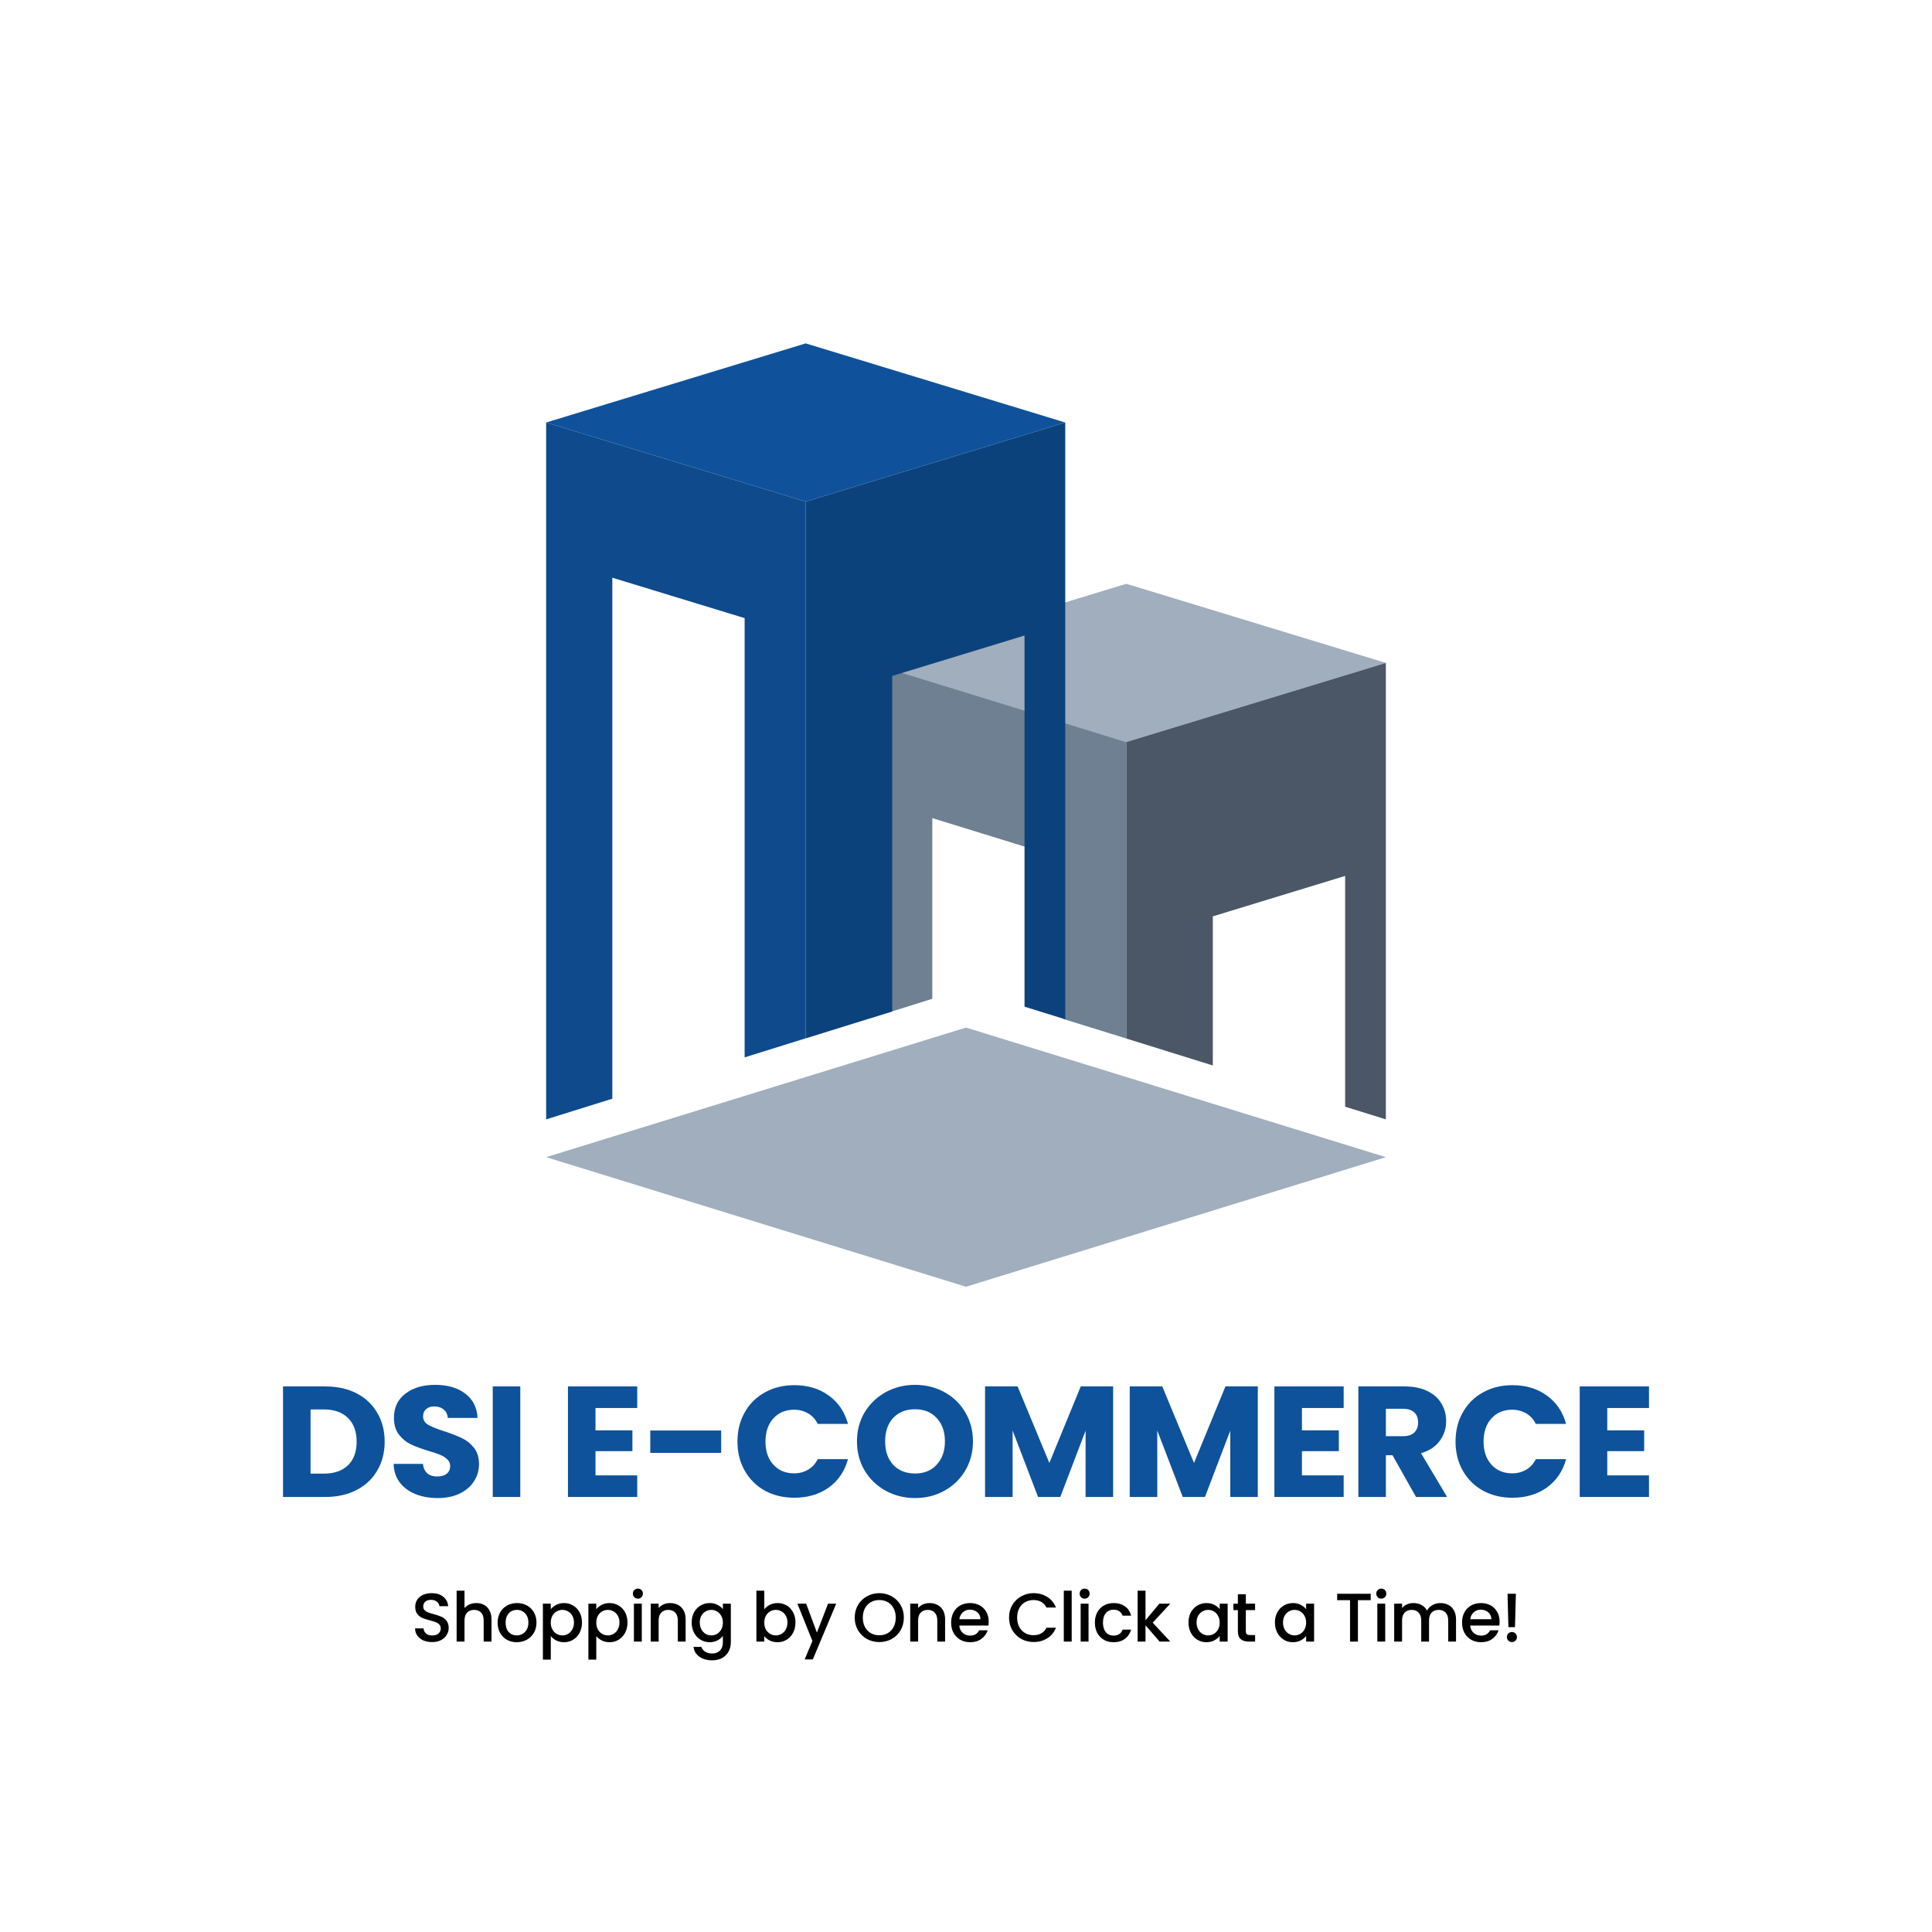 <svg width="512" height="512" viewBox="0 0 512 512" fill="none" xmlns="http://www.w3.org/2000/svg">
<path d="M298.482 154.71L367.264 175.678L298.482 196.645L229.701 175.678L298.482 154.71Z" fill="#A0AEBD"/>
<path fill-rule="evenodd" clip-rule="evenodd" d="M298.483 196.649L230.376 175.682V269.923L247.068 264.689V216.806L281.789 227.519V270.037L298.483 275.211V196.649Z" fill="#6E8091"/>
<path fill-rule="evenodd" clip-rule="evenodd" d="M298.482 196.645L367.264 175.678V296.645L356.475 293.285V232.129L321.41 242.842V282.362L298.482 275.22V196.645Z" fill="#4B5766"/>
<path d="M213.518 91L282.299 111.968L213.518 132.935L144.736 111.968L213.518 91Z" fill="#0F529B"/>
<path fill-rule="evenodd" clip-rule="evenodd" d="M213.518 132.936L144.736 111.968V296.645L162.269 291.168V153.096L197.334 163.809V280.214L213.518 275.158V132.936Z" fill="#0E4A8C"/>
<path fill-rule="evenodd" clip-rule="evenodd" d="M213.518 132.936L282.299 111.968V270.127L271.51 266.78V168.419L236.445 179.132V268.05L213.518 275.182V132.936Z" fill="#0C427C"/>
<path d="M256 272.318L367.264 306.659L256 341L144.736 306.659L256 272.318Z" fill="#A0AEBD"/>
<path d="M425.942 373.134V379.059H435.719V384.567H425.942V390.992H437V396.709H418.641V367.418H437V373.134H425.942Z" fill="#0E529B"/>
<path d="M385.734 382.021C385.734 379.128 386.375 376.555 387.656 374.302C388.937 372.021 390.716 370.255 392.993 369.003C395.298 367.724 397.903 367.084 400.806 367.084C404.364 367.084 407.41 368.002 409.943 369.838C412.476 371.674 414.17 374.177 415.024 377.348H406.997C406.399 376.124 405.545 375.192 404.435 374.553C403.354 373.913 402.115 373.593 400.721 373.593C398.472 373.593 396.65 374.358 395.256 375.888C393.861 377.418 393.163 379.462 393.163 382.021C393.163 384.581 393.861 386.625 395.256 388.155C396.65 389.685 398.472 390.45 400.721 390.45C402.115 390.45 403.354 390.13 404.435 389.49C405.545 388.85 406.399 387.918 406.997 386.695H415.024C414.17 389.866 412.476 392.369 409.943 394.205C407.41 396.013 404.364 396.917 400.806 396.917C397.903 396.917 395.298 396.291 392.993 395.039C390.716 393.76 388.937 391.994 387.656 389.74C386.375 387.487 385.734 384.914 385.734 382.021Z" fill="#0E529B"/>
<path d="M375.259 396.709L369.025 385.652H367.275V396.709H359.974V367.418H372.228C374.59 367.418 376.597 367.821 378.248 368.628C379.927 369.435 381.179 370.547 382.005 371.966C382.83 373.357 383.243 374.914 383.243 376.639C383.243 378.586 382.674 380.325 381.535 381.855C380.425 383.385 378.774 384.469 376.583 385.109L383.499 396.709H375.259ZM367.275 380.603H371.801C373.138 380.603 374.135 380.283 374.789 379.643C375.472 379.004 375.814 378.099 375.814 376.931C375.814 375.819 375.472 374.942 374.789 374.303C374.135 373.663 373.138 373.343 371.801 373.343H367.275V380.603Z" fill="#0E529B"/>
<path d="M345.03 373.134V379.059H354.807V384.567H345.03V390.992H356.088V396.709H337.729V367.418H356.088V373.134H345.03Z" fill="#0E529B"/>
<path d="M333.333 367.418V396.709H326.032V379.143L319.328 396.709H313.436L306.69 379.101V396.709H299.389V367.418H308.014L316.425 387.696L324.751 367.418H333.333Z" fill="#0E529B"/>
<path d="M294.993 367.418V396.709H287.692V379.143L280.989 396.709H275.097L268.351 379.101V396.709H261.05V367.418H269.675L278.086 387.696L286.411 367.418H294.993Z" fill="#0E529B"/>
<path d="M242.515 397C239.697 397 237.107 396.36 234.744 395.081C232.41 393.801 230.546 392.021 229.151 389.74C227.785 387.431 227.102 384.844 227.102 381.979C227.102 379.114 227.785 376.541 229.151 374.26C230.546 371.979 232.41 370.199 234.744 368.919C237.107 367.64 239.697 367 242.515 367C245.333 367 247.909 367.64 250.243 368.919C252.605 370.199 254.455 371.979 255.793 374.26C257.159 376.541 257.843 379.114 257.843 381.979C257.843 384.844 257.159 387.431 255.793 389.74C254.427 392.021 252.577 393.801 250.243 395.081C247.909 396.36 245.333 397 242.515 397ZM242.515 390.491C244.906 390.491 246.813 389.712 248.236 388.154C249.688 386.597 250.413 384.538 250.413 381.979C250.413 379.392 249.688 377.334 248.236 375.804C246.813 374.246 244.906 373.467 242.515 373.467C240.095 373.467 238.16 374.232 236.708 375.762C235.285 377.292 234.573 379.364 234.573 381.979C234.573 384.566 235.285 386.638 236.708 388.196C238.16 389.726 240.095 390.491 242.515 390.491Z" fill="#0E529B"/>
<path d="M195.433 382.021C195.433 379.128 196.074 376.555 197.354 374.302C198.635 372.021 200.414 370.255 202.691 369.003C204.997 367.724 207.601 367.084 210.505 367.084C214.063 367.084 217.108 368.002 219.642 369.838C222.175 371.674 223.868 374.177 224.722 377.348H216.696C216.098 376.124 215.244 375.192 214.134 374.553C213.052 373.913 211.814 373.593 210.419 373.593C208.171 373.593 206.349 374.358 204.954 375.888C203.56 377.418 202.862 379.462 202.862 382.021C202.862 384.581 203.56 386.625 204.954 388.155C206.349 389.685 208.171 390.45 210.419 390.45C211.814 390.45 213.052 390.13 214.134 389.49C215.244 388.85 216.098 387.918 216.696 386.695H224.722C223.868 389.866 222.175 392.369 219.642 394.205C217.108 396.013 214.063 396.917 210.505 396.917C207.601 396.917 204.997 396.291 202.691 395.039C200.414 393.76 198.635 391.994 197.354 389.74C196.074 387.487 195.433 384.914 195.433 382.021Z" fill="#0E529B"/>
<path d="M191.117 379.101V385.025H172.331V379.101H191.117Z" fill="#0E529B"/>
<path d="M157.814 373.134V379.059H167.591V384.567H157.814V390.992H168.872V396.709H150.513V367.418H168.872V373.134H157.814Z" fill="#0E529B"/>
<path d="M137.882 367.418V396.709H130.581V367.418H137.882Z" fill="#0E529B"/>
<path d="M116.012 397C113.82 397 111.856 396.652 110.12 395.957C108.384 395.261 106.989 394.232 105.936 392.869C104.911 391.506 104.37 389.865 104.313 387.946H112.084C112.198 389.031 112.582 389.865 113.237 390.449C113.892 391.006 114.745 391.284 115.799 391.284C116.88 391.284 117.734 391.047 118.36 390.574C118.987 390.074 119.3 389.392 119.3 388.53C119.3 387.807 119.044 387.209 118.531 386.736C118.047 386.263 117.435 385.873 116.695 385.567C115.984 385.261 114.959 384.914 113.621 384.524C111.686 383.94 110.106 383.356 108.882 382.772C107.658 382.188 106.605 381.325 105.722 380.185C104.84 379.045 104.399 377.556 104.399 375.72C104.399 372.994 105.409 370.866 107.43 369.337C109.451 367.779 112.084 367 115.329 367C118.631 367 121.292 367.779 123.313 369.337C125.334 370.866 126.416 373.008 126.558 375.762H118.659C118.602 374.816 118.247 374.079 117.592 373.551C116.937 372.994 116.098 372.716 115.073 372.716C114.19 372.716 113.479 372.953 112.938 373.426C112.397 373.871 112.127 374.524 112.127 375.387C112.127 376.332 112.582 377.07 113.493 377.598C114.404 378.127 115.827 378.697 117.763 379.309C119.698 379.949 121.264 380.561 122.459 381.145C123.683 381.729 124.736 382.577 125.619 383.69C126.501 384.803 126.942 386.235 126.942 387.987C126.942 389.656 126.501 391.172 125.619 392.535C124.765 393.898 123.512 394.983 121.861 395.79C120.211 396.597 118.261 397 116.012 397Z" fill="#0E529B"/>
<path d="M86.229 367.418C89.388 367.418 92.15 368.03 94.512 369.254C96.874 370.478 98.696 372.202 99.977 374.428C101.286 376.625 101.941 379.17 101.941 382.063C101.941 384.928 101.286 387.474 99.977 389.699C98.696 391.924 96.86 393.649 94.469 394.873C92.107 396.097 89.36 396.709 86.229 396.709H75V367.418H86.229ZM85.759 390.533C88.52 390.533 90.669 389.796 92.206 388.322C93.743 386.848 94.512 384.762 94.512 382.063C94.512 379.365 93.743 377.265 92.206 375.763C90.669 374.261 88.52 373.51 85.759 373.51H82.301V390.533H85.759Z" fill="#0E529B"/>
<path d="M401.725 422.367L401.487 431.211H399.745L399.507 422.367H401.725ZM400.68 435.167C400.301 435.167 399.983 435.04 399.727 434.784C399.47 434.529 399.342 434.213 399.342 433.836C399.342 433.459 399.47 433.143 399.727 432.888C399.983 432.633 400.301 432.505 400.68 432.505C401.047 432.505 401.358 432.633 401.615 432.888C401.872 433.143 402 433.459 402 433.836C402 434.213 401.872 434.529 401.615 434.784C401.358 435.04 401.047 435.167 400.68 435.167Z" fill="black"/>
<path d="M397.413 429.77C397.413 430.147 397.389 430.488 397.34 430.792H389.622C389.683 431.594 389.982 432.238 390.52 432.724C391.058 433.211 391.718 433.454 392.5 433.454C393.624 433.454 394.419 432.986 394.883 432.05H397.138C396.833 432.974 396.277 433.733 395.47 434.329C394.676 434.912 393.686 435.204 392.5 435.204C391.534 435.204 390.667 434.991 389.897 434.566C389.139 434.128 388.54 433.521 388.1 432.743C387.672 431.952 387.458 431.041 387.458 430.008C387.458 428.974 387.666 428.069 388.082 427.291C388.509 426.501 389.102 425.893 389.86 425.467C390.63 425.042 391.51 424.829 392.5 424.829C393.453 424.829 394.303 425.036 395.048 425.449C395.794 425.862 396.374 426.446 396.79 427.2C397.206 427.941 397.413 428.798 397.413 429.77ZM395.232 429.114C395.219 428.348 394.944 427.734 394.407 427.272C393.869 426.811 393.203 426.58 392.408 426.58C391.687 426.58 391.07 426.811 390.557 427.272C390.043 427.722 389.738 428.336 389.64 429.114H395.232Z" fill="black"/>
<path d="M381.7 424.829C382.495 424.829 383.204 424.993 383.827 425.321C384.462 425.65 384.957 426.136 385.312 426.78C385.679 427.424 385.862 428.202 385.862 429.114V435.04H383.79V429.424C383.79 428.525 383.564 427.838 383.112 427.364C382.66 426.877 382.042 426.634 381.26 426.634C380.478 426.634 379.855 426.877 379.39 427.364C378.938 427.838 378.712 428.525 378.712 429.424V435.04H376.64V429.424C376.64 428.525 376.414 427.838 375.962 427.364C375.51 426.877 374.892 426.634 374.11 426.634C373.328 426.634 372.705 426.877 372.24 427.364C371.788 427.838 371.562 428.525 371.562 429.424V435.04H369.472V424.993H371.562V426.142C371.904 425.729 372.338 425.407 372.863 425.176C373.389 424.945 373.951 424.829 374.55 424.829C375.357 424.829 376.078 424.999 376.713 425.34C377.349 425.68 377.838 426.172 378.18 426.817C378.486 426.209 378.962 425.729 379.61 425.376C380.258 425.011 380.955 424.829 381.7 424.829Z" fill="black"/>
<path d="M366.068 423.662C365.689 423.662 365.371 423.535 365.114 423.279C364.858 423.024 364.729 422.708 364.729 422.331C364.729 421.954 364.858 421.638 365.114 421.383C365.371 421.128 365.689 421 366.068 421C366.435 421 366.746 421.128 367.003 421.383C367.26 421.638 367.388 421.954 367.388 422.331C367.388 422.708 367.26 423.024 367.003 423.279C366.746 423.535 366.435 423.662 366.068 423.662ZM367.095 424.993V435.04H365.005V424.993H367.095Z" fill="black"/>
<path d="M363.254 422.367V424.063H359.863V435.04H357.773V424.063H354.363V422.367H363.254Z" fill="black"/>
<path d="M337.872 429.971C337.872 428.962 338.079 428.069 338.495 427.291C338.923 426.513 339.497 425.911 340.218 425.486C340.952 425.048 341.758 424.829 342.638 424.829C343.433 424.829 344.123 424.987 344.71 425.303C345.309 425.607 345.786 425.99 346.14 426.452V424.993H348.248V435.04H346.14V433.545C345.786 434.019 345.303 434.414 344.692 434.73C344.081 435.046 343.384 435.204 342.602 435.204C341.734 435.204 340.939 434.985 340.218 434.548C339.497 434.098 338.923 433.478 338.495 432.688C338.079 431.886 337.872 430.98 337.872 429.971ZM346.14 430.008C346.14 429.315 345.993 428.713 345.7 428.202C345.419 427.692 345.046 427.303 344.582 427.035C344.117 426.768 343.616 426.634 343.078 426.634C342.541 426.634 342.039 426.768 341.575 427.035C341.111 427.291 340.732 427.674 340.438 428.184C340.157 428.683 340.017 429.278 340.017 429.971C340.017 430.664 340.157 431.272 340.438 431.794C340.732 432.317 341.111 432.718 341.575 432.998C342.052 433.265 342.553 433.399 343.078 433.399C343.616 433.399 344.117 433.265 344.582 432.998C345.046 432.73 345.419 432.341 345.7 431.831C345.993 431.308 346.14 430.7 346.14 430.008Z" fill="black"/>
<path d="M330.156 426.689V432.25C330.156 432.627 330.242 432.901 330.413 433.071C330.596 433.229 330.902 433.308 331.329 433.308H332.613V435.04H330.963C330.022 435.04 329.3 434.821 328.799 434.384C328.298 433.946 328.048 433.235 328.048 432.25V426.689H326.856V424.993H328.048V422.495H330.156V424.993H332.613V426.689H330.156Z" fill="black"/>
<path d="M314.962 429.971C314.962 428.962 315.17 428.069 315.586 427.291C316.014 426.513 316.588 425.911 317.309 425.486C318.042 425.048 318.849 424.829 319.729 424.829C320.524 424.829 321.214 424.987 321.801 425.303C322.4 425.607 322.876 425.99 323.231 426.452V424.993H325.339V435.04H323.231V433.545C322.876 434.019 322.394 434.414 321.782 434.73C321.171 435.046 320.475 435.204 319.692 435.204C318.825 435.204 318.03 434.985 317.309 434.548C316.588 434.098 316.014 433.478 315.586 432.688C315.17 431.886 314.962 430.98 314.962 429.971ZM323.231 430.008C323.231 429.315 323.084 428.713 322.791 428.202C322.51 427.692 322.137 427.303 321.672 427.035C321.208 426.768 320.707 426.634 320.169 426.634C319.631 426.634 319.13 426.768 318.666 427.035C318.201 427.291 317.822 427.674 317.529 428.184C317.248 428.683 317.107 429.278 317.107 429.971C317.107 430.664 317.248 431.272 317.529 431.794C317.822 432.317 318.201 432.718 318.666 432.998C319.142 433.265 319.644 433.399 320.169 433.399C320.707 433.399 321.208 433.265 321.672 432.998C322.137 432.73 322.51 432.341 322.791 431.831C323.084 431.308 323.231 430.7 323.231 430.008Z" fill="black"/>
<path d="M305.475 430.026L310.132 435.04H307.309L303.569 430.719V435.04H301.479V421.547H303.569V429.387L307.235 424.993H310.132L305.475 430.026Z" fill="black"/>
<path d="M290.156 430.008C290.156 428.974 290.364 428.069 290.779 427.291C291.207 426.501 291.794 425.893 292.539 425.467C293.285 425.042 294.14 424.829 295.106 424.829C296.328 424.829 297.336 425.121 298.131 425.704C298.938 426.276 299.481 427.096 299.763 428.166H297.508C297.324 427.668 297.031 427.279 296.628 426.999C296.224 426.719 295.717 426.58 295.106 426.58C294.25 426.58 293.566 426.883 293.052 427.491C292.551 428.087 292.301 428.926 292.301 430.008C292.301 431.089 292.551 431.934 293.052 432.542C293.566 433.15 294.25 433.454 295.106 433.454C296.316 433.454 297.116 432.925 297.508 431.867H299.763C299.469 432.888 298.919 433.703 298.113 434.311C297.306 434.906 296.304 435.204 295.106 435.204C294.14 435.204 293.285 434.991 292.539 434.566C291.794 434.128 291.207 433.521 290.779 432.743C290.364 431.952 290.156 431.041 290.156 430.008Z" fill="black"/>
<path d="M287.448 423.662C287.07 423.662 286.752 423.535 286.495 423.279C286.238 423.024 286.11 422.708 286.11 422.331C286.11 421.954 286.238 421.638 286.495 421.383C286.752 421.128 287.07 421 287.448 421C287.815 421 288.127 421.128 288.383 421.383C288.64 421.638 288.768 421.954 288.768 422.331C288.768 422.708 288.64 423.024 288.383 423.279C288.127 423.535 287.815 423.662 287.448 423.662ZM288.475 424.993V435.04H286.385V424.993H288.475Z" fill="black"/>
<path d="M284.007 421.547V435.04H281.917V421.547H284.007Z" fill="black"/>
<path d="M267.408 428.677C267.408 427.437 267.695 426.325 268.269 425.34C268.856 424.356 269.644 423.59 270.634 423.043C271.637 422.484 272.731 422.204 273.916 422.204C275.273 422.204 276.477 422.538 277.528 423.207C278.591 423.863 279.361 424.799 279.838 426.015H277.326C276.996 425.346 276.538 424.848 275.951 424.52C275.364 424.192 274.686 424.027 273.916 424.027C273.073 424.027 272.321 424.216 271.661 424.593C271.001 424.97 270.482 425.511 270.103 426.216C269.736 426.921 269.553 427.741 269.553 428.677C269.553 429.613 269.736 430.434 270.103 431.139C270.482 431.844 271.001 432.391 271.661 432.78C272.321 433.157 273.073 433.345 273.916 433.345C274.686 433.345 275.364 433.181 275.951 432.853C276.538 432.524 276.996 432.026 277.326 431.358H279.838C279.361 432.573 278.591 433.509 277.528 434.166C276.477 434.822 275.273 435.15 273.916 435.15C272.718 435.15 271.624 434.877 270.634 434.33C269.644 433.77 268.856 432.999 268.269 432.014C267.695 431.029 267.408 429.917 267.408 428.677Z" fill="black"/>
<path d="M262.018 429.77C262.018 430.147 261.994 430.488 261.945 430.792H254.227C254.288 431.594 254.587 432.238 255.125 432.724C255.663 433.211 256.323 433.454 257.105 433.454C258.229 433.454 259.024 432.986 259.488 432.05H261.743C261.438 432.974 260.882 433.733 260.075 434.329C259.281 434.912 258.291 435.204 257.105 435.204C256.139 435.204 255.272 434.991 254.502 434.566C253.744 434.128 253.145 433.521 252.705 432.743C252.277 431.952 252.063 431.041 252.063 430.008C252.063 428.974 252.271 428.069 252.687 427.291C253.114 426.501 253.707 425.893 254.465 425.467C255.235 425.042 256.115 424.829 257.105 424.829C258.058 424.829 258.908 425.036 259.653 425.449C260.399 425.862 260.979 426.446 261.395 427.2C261.811 427.941 262.018 428.798 262.018 429.77ZM259.837 429.114C259.824 428.348 259.549 427.734 259.012 427.272C258.474 426.811 257.808 426.58 257.013 426.58C256.292 426.58 255.675 426.811 255.162 427.272C254.648 427.722 254.343 428.336 254.245 429.114H259.837Z" fill="black"/>
<path d="M246.317 424.829C247.112 424.829 247.821 424.993 248.444 425.321C249.079 425.65 249.574 426.136 249.929 426.78C250.283 427.424 250.461 428.202 250.461 429.114V435.04H248.389V429.424C248.389 428.525 248.163 427.838 247.711 427.364C247.258 426.877 246.641 426.634 245.859 426.634C245.077 426.634 244.453 426.877 243.989 427.364C243.537 427.838 243.31 428.525 243.31 429.424V435.04H241.22V424.993H243.31V426.142C243.653 425.729 244.087 425.407 244.612 425.176C245.15 424.945 245.718 424.829 246.317 424.829Z" fill="black"/>
<path d="M233.022 435.168C231.837 435.168 230.743 434.895 229.74 434.348C228.75 433.789 227.962 433.017 227.375 432.032C226.801 431.035 226.514 429.917 226.514 428.677C226.514 427.437 226.801 426.325 227.375 425.34C227.962 424.356 228.75 423.59 229.74 423.043C230.743 422.484 231.837 422.204 233.022 422.204C234.22 422.204 235.314 422.484 236.304 423.043C237.306 423.59 238.094 424.356 238.669 425.34C239.243 426.325 239.531 427.437 239.531 428.677C239.531 429.917 239.243 431.035 238.669 432.032C238.094 433.017 237.306 433.789 236.304 434.348C235.314 434.895 234.22 435.168 233.022 435.168ZM233.022 433.363C233.865 433.363 234.617 433.175 235.277 432.798C235.937 432.409 236.45 431.862 236.817 431.157C237.196 430.44 237.385 429.613 237.385 428.677C237.385 427.741 237.196 426.921 236.817 426.216C236.45 425.511 235.937 424.97 235.277 424.593C234.617 424.216 233.865 424.027 233.022 424.027C232.179 424.027 231.427 424.216 230.767 424.593C230.107 424.97 229.588 425.511 229.209 426.216C228.842 426.921 228.659 427.741 228.659 428.677C228.659 429.613 228.842 430.44 229.209 431.157C229.588 431.862 230.107 432.409 230.767 432.798C231.427 433.175 232.179 433.363 233.022 433.363Z" fill="black"/>
<path d="M221.604 424.993L215.407 439.763H213.244L215.297 434.876L211.319 424.993H213.647L216.489 432.651L219.441 424.993H221.604Z" fill="black"/>
<path d="M202.542 426.488C202.896 426.002 203.379 425.607 203.99 425.303C204.614 424.987 205.304 424.829 206.062 424.829C206.954 424.829 207.761 425.042 208.482 425.467C209.203 425.893 209.771 426.5 210.187 427.291C210.603 428.069 210.81 428.962 210.81 429.971C210.81 430.98 210.603 431.885 210.187 432.688C209.771 433.478 209.197 434.098 208.464 434.548C207.743 434.985 206.942 435.204 206.062 435.204C205.28 435.204 204.583 435.052 203.972 434.748C203.373 434.444 202.896 434.055 202.542 433.581V435.04H200.452V421.547H202.542V426.488ZM208.684 429.971C208.684 429.278 208.537 428.682 208.244 428.184C207.963 427.673 207.584 427.291 207.107 427.035C206.643 426.768 206.141 426.634 205.604 426.634C205.078 426.634 204.577 426.768 204.1 427.035C203.636 427.303 203.257 427.692 202.964 428.202C202.682 428.713 202.542 429.315 202.542 430.007C202.542 430.7 202.682 431.308 202.964 431.831C203.257 432.341 203.636 432.73 204.1 432.998C204.577 433.265 205.078 433.399 205.604 433.399C206.141 433.399 206.643 433.265 207.107 432.998C207.584 432.718 207.963 432.317 208.244 431.794C208.537 431.272 208.684 430.664 208.684 429.971Z" fill="black"/>
<path d="M188.068 424.829C188.85 424.829 189.541 424.987 190.139 425.303C190.751 425.607 191.227 425.99 191.569 426.452V424.993H193.678V435.204C193.678 436.128 193.482 436.949 193.091 437.666C192.7 438.395 192.132 438.966 191.386 439.38C190.653 439.793 189.773 440 188.746 440C187.377 440 186.241 439.678 185.336 439.033C184.432 438.401 183.918 437.538 183.796 436.444H185.868C186.027 436.967 186.363 437.386 186.876 437.702C187.402 438.03 188.025 438.195 188.746 438.195C189.589 438.195 190.268 437.939 190.781 437.429C191.307 436.918 191.569 436.177 191.569 435.204V433.527C191.215 434.001 190.732 434.402 190.121 434.73C189.522 435.046 188.838 435.204 188.068 435.204C187.188 435.204 186.381 434.985 185.648 434.548C184.927 434.098 184.352 433.478 183.924 432.688C183.509 431.886 183.301 430.98 183.301 429.971C183.301 428.962 183.509 428.069 183.924 427.291C184.352 426.513 184.927 425.911 185.648 425.486C186.381 425.048 187.188 424.829 188.068 424.829ZM191.569 430.008C191.569 429.315 191.423 428.713 191.129 428.202C190.848 427.692 190.476 427.303 190.011 427.035C189.547 426.768 189.046 426.634 188.508 426.634C187.97 426.634 187.469 426.768 187.004 427.035C186.54 427.291 186.161 427.674 185.868 428.184C185.587 428.683 185.446 429.278 185.446 429.971C185.446 430.664 185.587 431.272 185.868 431.794C186.161 432.317 186.54 432.718 187.004 432.998C187.481 433.265 187.982 433.399 188.508 433.399C189.046 433.399 189.547 433.265 190.011 432.998C190.476 432.73 190.848 432.341 191.129 431.831C191.423 431.308 191.569 430.7 191.569 430.008Z" fill="black"/>
<path d="M177.555 424.829C178.349 424.829 179.058 424.993 179.681 425.321C180.317 425.65 180.812 426.136 181.166 426.78C181.521 427.424 181.698 428.202 181.698 429.114V435.04H179.626V429.424C179.626 428.525 179.4 427.838 178.948 427.364C178.496 426.877 177.879 426.634 177.096 426.634C176.314 426.634 175.691 426.877 175.226 427.364C174.774 427.838 174.548 428.525 174.548 429.424V435.04H172.458V424.993H174.548V426.142C174.89 425.729 175.324 425.407 175.85 425.176C176.388 424.945 176.956 424.829 177.555 424.829Z" fill="black"/>
<path d="M169.054 423.662C168.675 423.662 168.357 423.535 168.101 423.279C167.844 423.024 167.716 422.708 167.716 422.331C167.716 421.954 167.844 421.638 168.101 421.383C168.357 421.128 168.675 421 169.054 421C169.421 421 169.733 421.128 169.989 421.383C170.246 421.638 170.374 421.954 170.374 422.331C170.374 422.708 170.246 423.024 169.989 423.279C169.733 423.535 169.421 423.662 169.054 423.662ZM170.081 424.993V435.04H167.991V424.993H170.081Z" fill="black"/>
<path d="M158.022 426.47C158.377 426.008 158.86 425.619 159.471 425.303C160.082 424.987 160.772 424.829 161.542 424.829C162.422 424.829 163.223 425.048 163.944 425.486C164.677 425.911 165.252 426.513 165.668 427.291C166.083 428.069 166.291 428.962 166.291 429.971C166.291 430.98 166.083 431.886 165.668 432.688C165.252 433.478 164.677 434.098 163.944 434.548C163.223 434.985 162.422 435.204 161.542 435.204C160.772 435.204 160.088 435.052 159.489 434.748C158.89 434.432 158.401 434.043 158.022 433.581V439.817H155.932V424.993H158.022V426.47ZM164.164 429.971C164.164 429.278 164.017 428.683 163.724 428.184C163.443 427.674 163.064 427.291 162.587 427.035C162.123 426.768 161.622 426.634 161.084 426.634C160.559 426.634 160.057 426.768 159.581 427.035C159.116 427.303 158.737 427.692 158.444 428.202C158.163 428.713 158.022 429.315 158.022 430.008C158.022 430.7 158.163 431.308 158.444 431.831C158.737 432.341 159.116 432.73 159.581 432.998C160.057 433.265 160.559 433.399 161.084 433.399C161.622 433.399 162.123 433.265 162.587 432.998C163.064 432.718 163.443 432.317 163.724 431.794C164.017 431.272 164.164 430.664 164.164 429.971Z" fill="black"/>
<path d="M145.964 426.47C146.318 426.008 146.801 425.619 147.412 425.303C148.023 424.987 148.714 424.829 149.484 424.829C150.364 424.829 151.164 425.048 151.885 425.486C152.619 425.911 153.193 426.513 153.609 427.291C154.024 428.069 154.232 428.962 154.232 429.971C154.232 430.98 154.024 431.886 153.609 432.688C153.193 433.478 152.619 434.098 151.885 434.548C151.164 434.985 150.364 435.204 149.484 435.204C148.714 435.204 148.029 435.052 147.43 434.748C146.831 434.432 146.342 434.043 145.964 433.581V439.817H143.874V424.993H145.964V426.47ZM152.105 429.971C152.105 429.278 151.959 428.683 151.665 428.184C151.384 427.674 151.005 427.291 150.529 427.035C150.064 426.768 149.563 426.634 149.025 426.634C148.5 426.634 147.999 426.768 147.522 427.035C147.057 427.303 146.679 427.692 146.385 428.202C146.104 428.713 145.964 429.315 145.964 430.008C145.964 430.7 146.104 431.308 146.385 431.831C146.679 432.341 147.057 432.73 147.522 432.998C147.999 433.265 148.5 433.399 149.025 433.399C149.563 433.399 150.064 433.265 150.529 432.998C151.005 432.718 151.384 432.317 151.665 431.794C151.959 431.272 152.105 430.664 152.105 429.971Z" fill="black"/>
<path d="M136.931 435.204C135.977 435.204 135.116 434.991 134.346 434.566C133.576 434.128 132.971 433.521 132.531 432.743C132.091 431.952 131.871 431.041 131.871 430.008C131.871 428.986 132.097 428.081 132.549 427.291C133.001 426.501 133.618 425.893 134.401 425.467C135.183 425.042 136.057 424.829 137.022 424.829C137.988 424.829 138.862 425.042 139.644 425.467C140.426 425.893 141.044 426.501 141.496 427.291C141.948 428.081 142.174 428.986 142.174 430.008C142.174 431.029 141.942 431.934 141.477 432.724C141.013 433.515 140.377 434.128 139.571 434.566C138.776 434.991 137.896 435.204 136.931 435.204ZM136.931 433.399C137.468 433.399 137.97 433.271 138.434 433.016C138.911 432.761 139.296 432.378 139.589 431.867C139.882 431.357 140.029 430.737 140.029 430.008C140.029 429.278 139.888 428.664 139.607 428.166C139.326 427.655 138.953 427.272 138.489 427.017C138.025 426.762 137.523 426.634 136.986 426.634C136.448 426.634 135.947 426.762 135.482 427.017C135.03 427.272 134.67 427.655 134.401 428.166C134.132 428.664 133.997 429.278 133.997 430.008C133.997 431.089 134.272 431.928 134.822 432.524C135.385 433.107 136.087 433.399 136.931 433.399Z" fill="black"/>
<path d="M126.235 424.829C127.005 424.829 127.689 424.993 128.288 425.321C128.899 425.65 129.376 426.136 129.718 426.78C130.073 427.424 130.25 428.202 130.25 429.114V435.04H128.178V429.424C128.178 428.524 127.952 427.838 127.5 427.363C127.048 426.877 126.43 426.634 125.648 426.634C124.866 426.634 124.243 426.877 123.778 427.363C123.326 427.838 123.1 428.524 123.1 429.424V435.04H121.01V421.547H123.1V426.16C123.454 425.735 123.9 425.406 124.438 425.175C124.988 424.944 125.587 424.829 126.235 424.829Z" fill="black"/>
<path d="M114.51 435.168C113.654 435.168 112.884 435.023 112.2 434.731C111.516 434.427 110.978 434.001 110.587 433.454C110.196 432.907 110 432.269 110 431.54H112.237C112.286 432.087 112.499 432.537 112.878 432.889C113.269 433.242 113.813 433.418 114.51 433.418C115.231 433.418 115.793 433.248 116.197 432.907C116.6 432.555 116.802 432.105 116.802 431.558C116.802 431.133 116.673 430.786 116.417 430.519C116.172 430.251 115.861 430.045 115.482 429.899C115.115 429.753 114.602 429.595 113.942 429.425C113.111 429.206 112.432 428.987 111.907 428.768C111.393 428.537 110.953 428.185 110.587 427.711C110.22 427.237 110.037 426.605 110.037 425.814C110.037 425.085 110.22 424.447 110.587 423.9C110.953 423.353 111.467 422.933 112.127 422.642C112.787 422.35 113.551 422.204 114.418 422.204C115.653 422.204 116.661 422.514 117.443 423.134C118.238 423.742 118.678 424.581 118.763 425.65H116.453C116.417 425.188 116.197 424.793 115.793 424.465C115.39 424.137 114.858 423.973 114.198 423.973C113.599 423.973 113.111 424.125 112.732 424.429C112.353 424.733 112.163 425.17 112.163 425.741C112.163 426.13 112.279 426.453 112.512 426.708C112.756 426.951 113.062 427.145 113.428 427.291C113.795 427.437 114.296 427.595 114.932 427.765C115.775 427.996 116.46 428.227 116.985 428.458C117.523 428.689 117.975 429.048 118.342 429.534C118.721 430.008 118.91 430.646 118.91 431.449C118.91 432.093 118.733 432.701 118.378 433.272C118.036 433.843 117.529 434.305 116.857 434.658C116.197 434.998 115.415 435.168 114.51 435.168Z" fill="black"/>
</svg>
